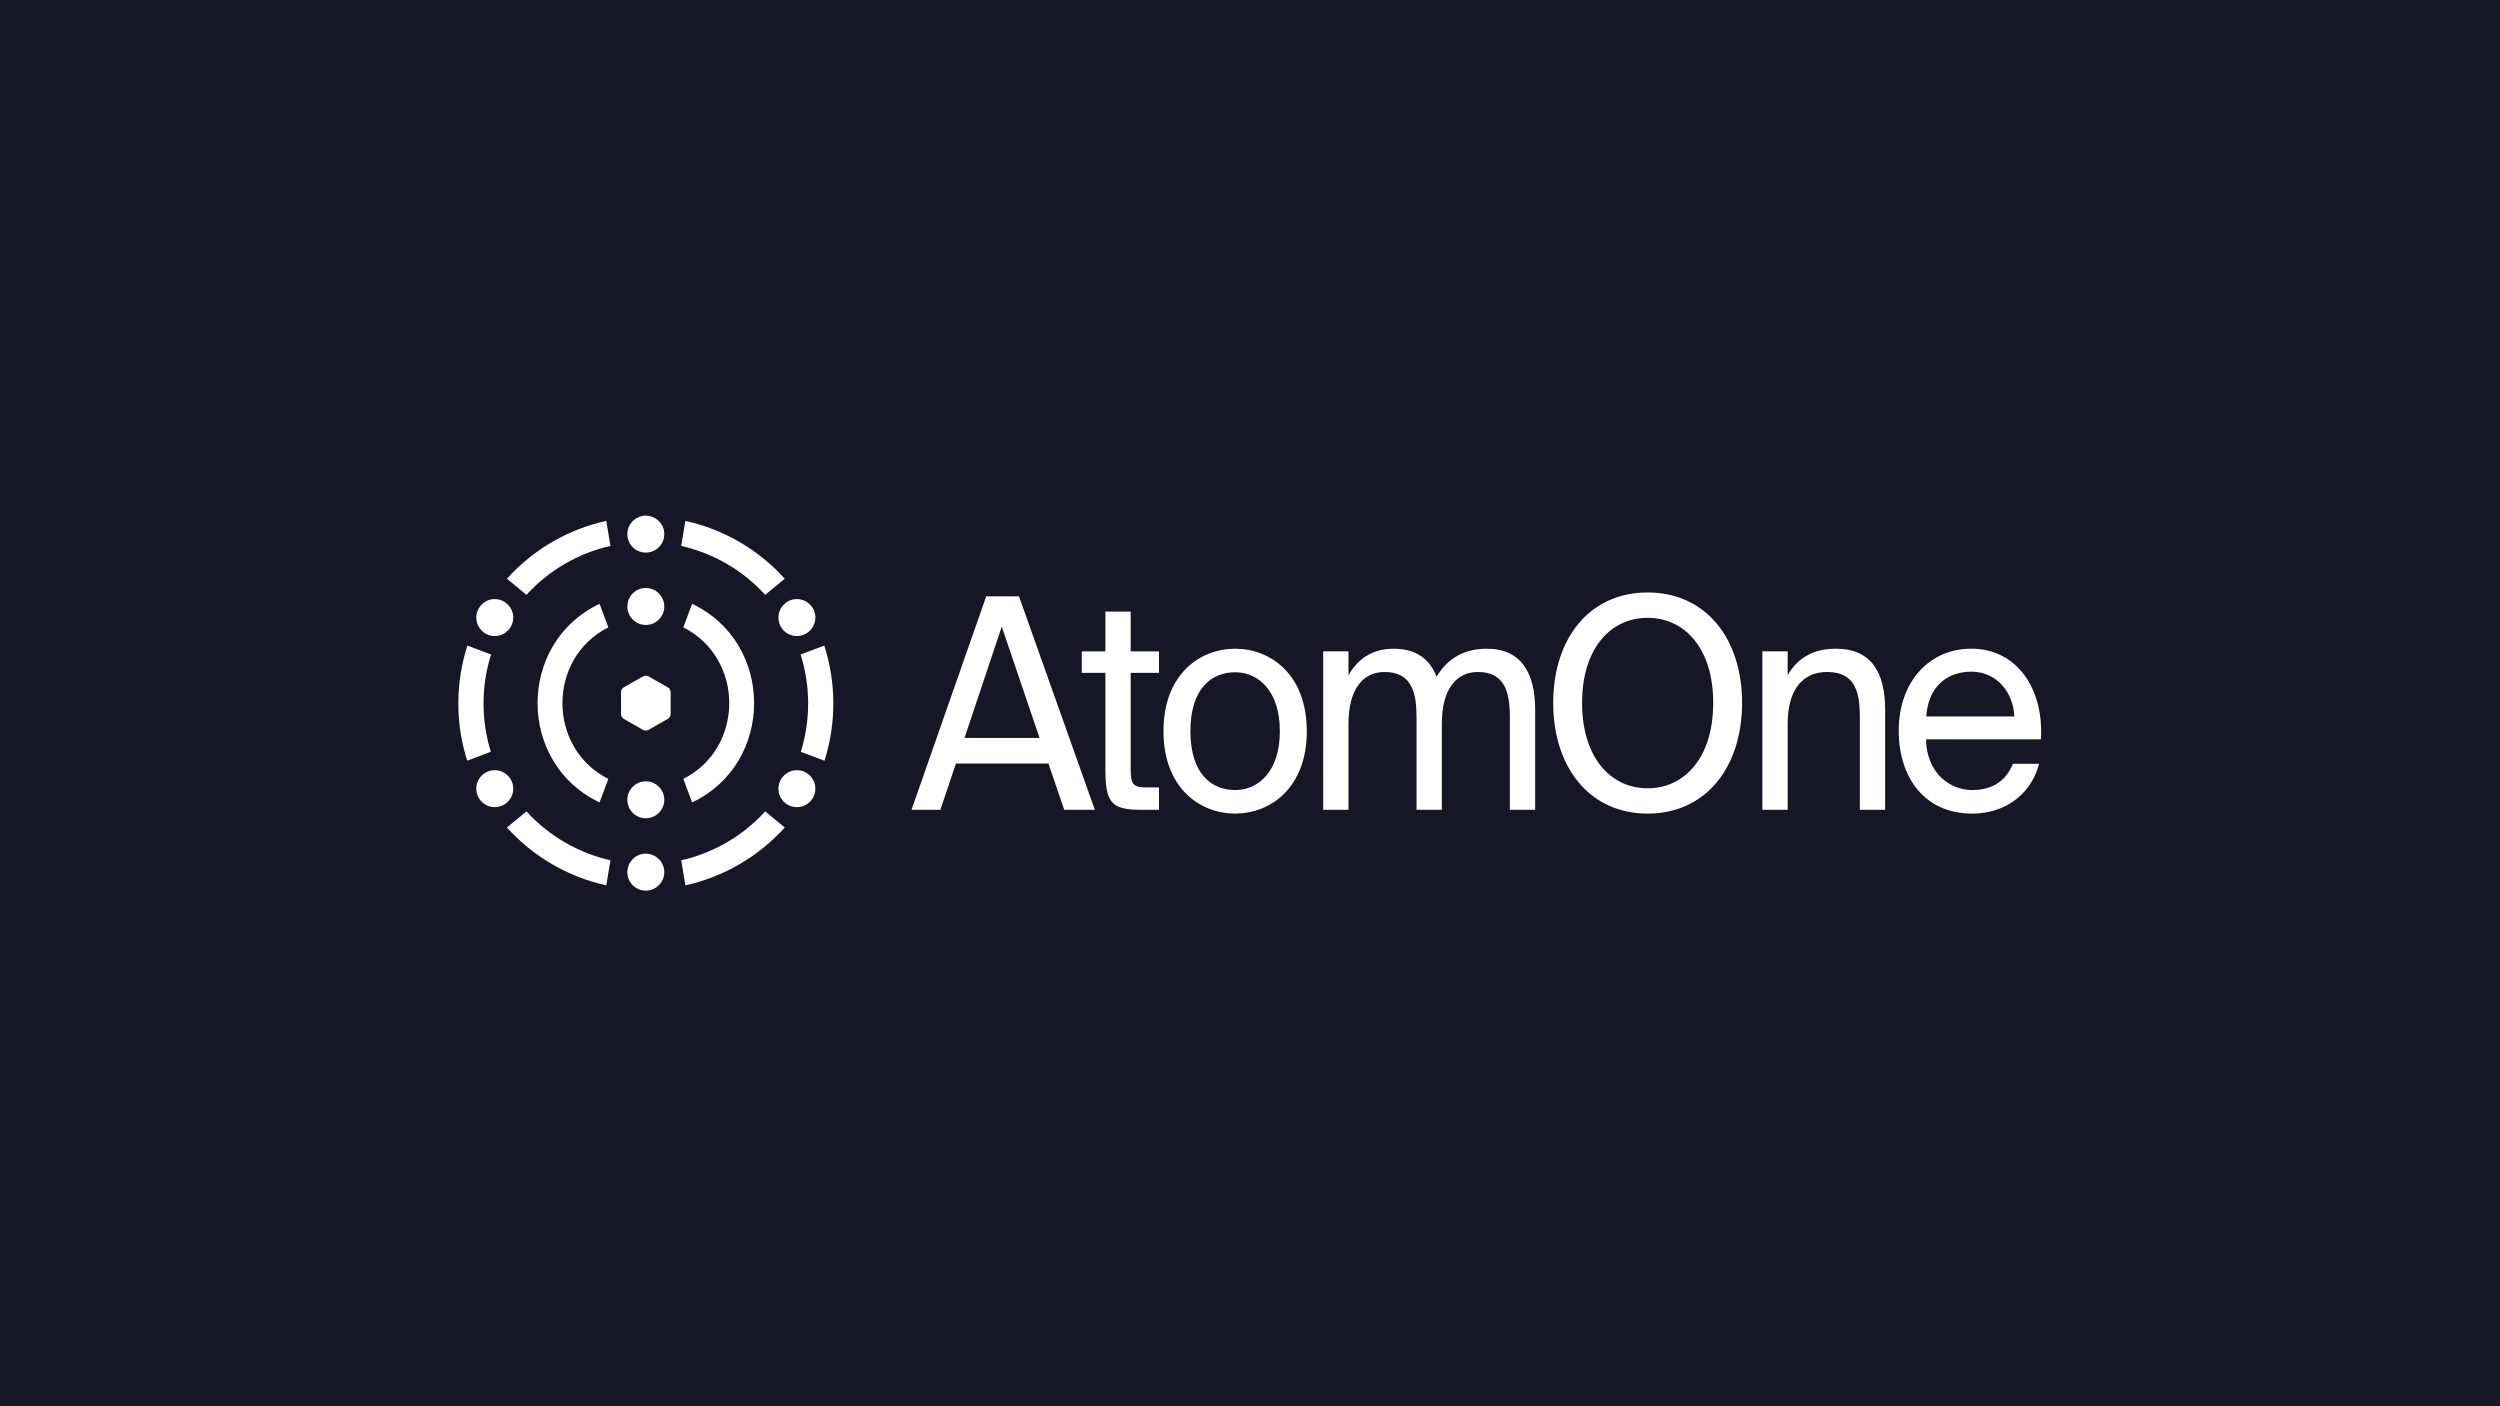 <svg width="960" height="540" viewBox="0 0 960 540" fill="none" xmlns="http://www.w3.org/2000/svg">
<rect width="960" height="540" fill="#161627"/>
<path fill-rule="evenodd" clip-rule="evenodd" d="M253.568 209.489C252.273 211.137 250.248 212.197 247.988 212.197C245.716 212.197 243.702 211.137 242.407 209.489C241.466 208.289 240.901 206.758 240.901 205.11C240.901 202.944 241.866 201.002 243.396 199.707C244.632 198.636 246.245 198 247.988 198C249.73 198 251.343 198.647 252.579 199.707C254.133 201.002 255.098 202.944 255.098 205.11C255.098 206.758 254.533 208.289 253.568 209.489ZM194.659 222.233L202.162 228.415H202.174C210.737 219.006 222.033 212.433 234.412 209.632L232.822 200.021C218.134 203.237 204.742 211.027 194.659 222.233ZM194.659 317.752L202.164 311.57C210.73 320.98 222.029 327.552 234.412 330.353L232.821 339.964C218.129 336.749 204.733 328.959 194.659 317.752ZM263.184 339.964L261.593 330.353C273.988 327.54 285.287 320.98 293.829 311.57L301.346 317.752C291.273 328.959 277.876 336.737 263.184 339.964ZM252.766 329.687C251.506 328.51 249.823 327.803 247.986 327.803C246.15 327.803 244.478 328.498 243.207 329.687C241.794 330.982 240.9 332.842 240.9 334.913C240.9 336.597 241.476 338.151 242.465 339.363C243.76 340.976 245.762 342 247.986 342C250.211 342 252.213 340.976 253.508 339.363C254.52 338.139 255.097 336.597 255.097 334.913C255.097 332.842 254.202 330.982 252.778 329.687H252.766ZM261.593 209.632L263.184 200.021C277.876 203.249 291.273 211.027 301.346 222.233L293.829 228.415C285.287 219.006 273.988 212.445 261.593 209.632ZM307.519 288.695L316.6 292.108C321.158 277.748 321.135 262.231 316.518 247.894L307.425 251.331C311.277 263.447 311.277 276.531 307.519 288.695ZM306 295.75C307.836 295.75 309.52 296.456 310.779 297.634H310.791C312.216 298.928 313.11 300.788 313.11 302.86C313.11 304.544 312.533 306.086 311.521 307.31C310.226 308.923 308.225 309.947 306 309.947C303.775 309.947 301.774 308.923 300.479 307.31C299.49 306.098 298.913 304.544 298.913 302.86C298.913 300.788 299.808 298.928 301.22 297.634C302.492 296.445 304.163 295.75 306 295.75ZM310.78 231.928C309.521 230.751 307.837 230.044 306.001 230.044C304.164 230.044 302.493 230.739 301.221 231.928C299.809 233.223 298.914 235.083 298.914 237.155C298.914 238.838 299.491 240.392 300.48 241.604C301.775 243.217 303.776 244.241 306.001 244.241C308.226 244.241 310.227 243.217 311.522 241.604C312.535 240.38 313.111 238.838 313.111 237.155C313.111 235.083 312.217 233.223 310.792 231.928H310.78ZM179.4 292.108L188.481 288.695C184.723 276.531 184.723 263.447 188.575 251.331L179.482 247.894C174.865 262.231 174.841 277.748 179.4 292.108ZM194.762 297.634C193.502 296.456 191.818 295.75 189.982 295.75C188.145 295.75 186.474 296.445 185.202 297.634C183.79 298.928 182.895 300.788 182.895 302.86C182.895 304.544 183.472 306.098 184.461 307.31C185.756 308.923 187.757 309.947 189.982 309.947C192.207 309.947 194.208 308.923 195.503 307.31C196.516 306.086 197.092 304.544 197.092 302.86C197.092 300.788 196.198 298.928 194.773 297.634H194.762ZM189.982 230.044C191.818 230.044 193.502 230.751 194.762 231.928H194.773C196.198 233.223 197.092 235.083 197.092 237.155C197.092 238.838 196.516 240.38 195.503 241.604C194.208 243.217 192.207 244.241 189.982 244.241C187.757 244.241 185.756 243.217 184.461 241.604C183.472 240.392 182.895 238.838 182.895 237.155C182.895 235.083 183.79 233.223 185.202 231.928C186.474 230.739 188.145 230.044 189.982 230.044ZM238.465 274.195C238.465 274.964 238.878 275.675 239.55 276.06L246.9 280.256C247.585 280.641 248.41 280.641 249.071 280.256L256.445 276.06C257.105 275.675 257.53 274.964 257.53 274.195V265.802C257.53 265.033 257.105 264.322 256.445 263.937L249.071 259.741C248.41 259.356 247.573 259.356 246.9 259.741L239.55 263.937C238.866 264.322 238.465 265.033 238.465 265.802V274.195ZM247.986 300.022C249.823 300.022 251.506 300.728 252.766 301.905H252.778C254.202 303.2 255.097 305.06 255.097 307.132C255.097 308.815 254.52 310.357 253.508 311.582C252.213 313.194 250.211 314.218 247.986 314.218C245.762 314.218 243.76 313.194 242.465 311.582C241.476 310.369 240.9 308.815 240.9 307.132C240.9 305.06 241.794 303.2 243.207 301.905C244.478 300.716 246.15 300.022 247.986 300.022ZM253.508 228.433C252.213 226.807 250.211 225.782 247.986 225.782C245.762 225.782 243.76 226.807 242.465 228.433C241.476 229.658 240.9 231.201 240.9 232.886C240.9 234.936 241.771 236.798 243.183 238.094C244.467 239.26 246.126 239.979 247.986 239.979C249.847 239.979 251.53 239.26 252.79 238.094C254.202 236.798 255.097 234.936 255.097 232.886C255.097 231.201 254.52 229.646 253.508 228.433ZM262.398 240.91L265.778 231.872C297.496 246.9 297.52 293.079 265.778 308.13L262.398 299.092C285.898 287.265 285.91 252.749 262.398 240.91ZM230.221 231.872L233.601 240.91C210.089 252.749 210.1 287.265 233.601 299.092L230.221 308.13C198.479 293.079 198.503 246.9 230.221 231.872ZM632.694 312.421C610.402 312.421 596.428 294.669 596.428 269.906C596.428 245.142 610.402 227.508 632.694 227.508C654.986 227.508 668.96 245.142 668.96 269.906C668.96 294.669 654.986 312.421 632.694 312.421ZM632.694 302.707C646.769 302.707 657.87 291.057 657.87 269.917C657.87 248.778 646.78 237.246 632.694 237.246C618.609 237.246 607.518 248.778 607.518 269.917C607.518 291.057 618.609 302.707 632.694 302.707ZM391.291 228.984H378.709L350.015 310.957H361.105L367.073 293.205H402.593L408.673 310.957H420.409L391.291 228.984ZM399.186 283.361H370.391H370.38L384.677 240.622L399.186 283.361ZM434.181 234.863H424.471V234.875V250.136H415.407V258.387H424.471V295.697C424.471 308.362 427.032 310.959 438.022 310.959H445.059V302.366H440.149C434.604 302.366 434.181 300.784 434.181 294.446V258.375H445.059V250.125H434.181V234.863ZM501.806 280.764C501.806 302.813 487.62 312.421 474.292 312.421C460.964 312.421 446.778 302.813 446.778 280.764C446.778 258.716 460.964 249.108 474.292 249.108C487.62 249.108 501.806 258.716 501.806 280.764ZM474.292 303.379C483.144 303.379 491.462 296.368 491.462 280.764C491.462 265.16 483.144 258.149 474.292 258.149C465.44 258.149 457.122 264.145 457.122 280.764C457.122 297.383 465.44 303.379 474.292 303.379ZM508.108 310.957H517.817V277.943C517.817 264.83 523.251 258.043 531.68 258.043C542.247 258.043 543.951 266.187 543.951 275.571V310.957H553.66V277.943C553.66 264.83 559.094 258.043 567.523 258.043C578.09 258.043 579.794 266.187 579.794 275.571V310.957H589.503V272.514C589.503 258.609 584.27 249.108 570.942 249.108C562.835 249.108 556.221 252.271 551.634 259.849C549.073 253.062 543.739 249.108 535.099 249.108C526.458 249.108 521.125 253.51 517.817 259.282V250.123H508.108V310.957ZM686.461 259.263C689.769 253.501 695.313 249.108 705.011 249.108C718.874 249.108 723.896 258.609 723.896 272.514V310.957H714.187V275.571C714.187 266.187 712.694 258.043 701.604 258.043C692.218 258.043 686.461 264.83 686.461 277.943V310.957H676.751V250.123H686.461V259.263ZM739.578 283.927C739.901 297.04 748.853 303.378 757.282 303.378C765.711 303.378 770.51 299.306 772.96 293.31H782.981C780.42 303.709 771.245 312.42 757.271 312.42C739.132 312.42 729.111 298.622 729.111 280.645C729.111 261.312 741.27 249.095 756.948 249.095C774.552 249.095 784.896 264.581 783.716 283.915H739.556L739.578 283.927ZM739.678 275.11H773.494C773.172 266.517 767.303 257.924 756.959 257.924C748.43 257.924 740.535 262.893 739.678 275.11Z" fill="white"/>
</svg>
